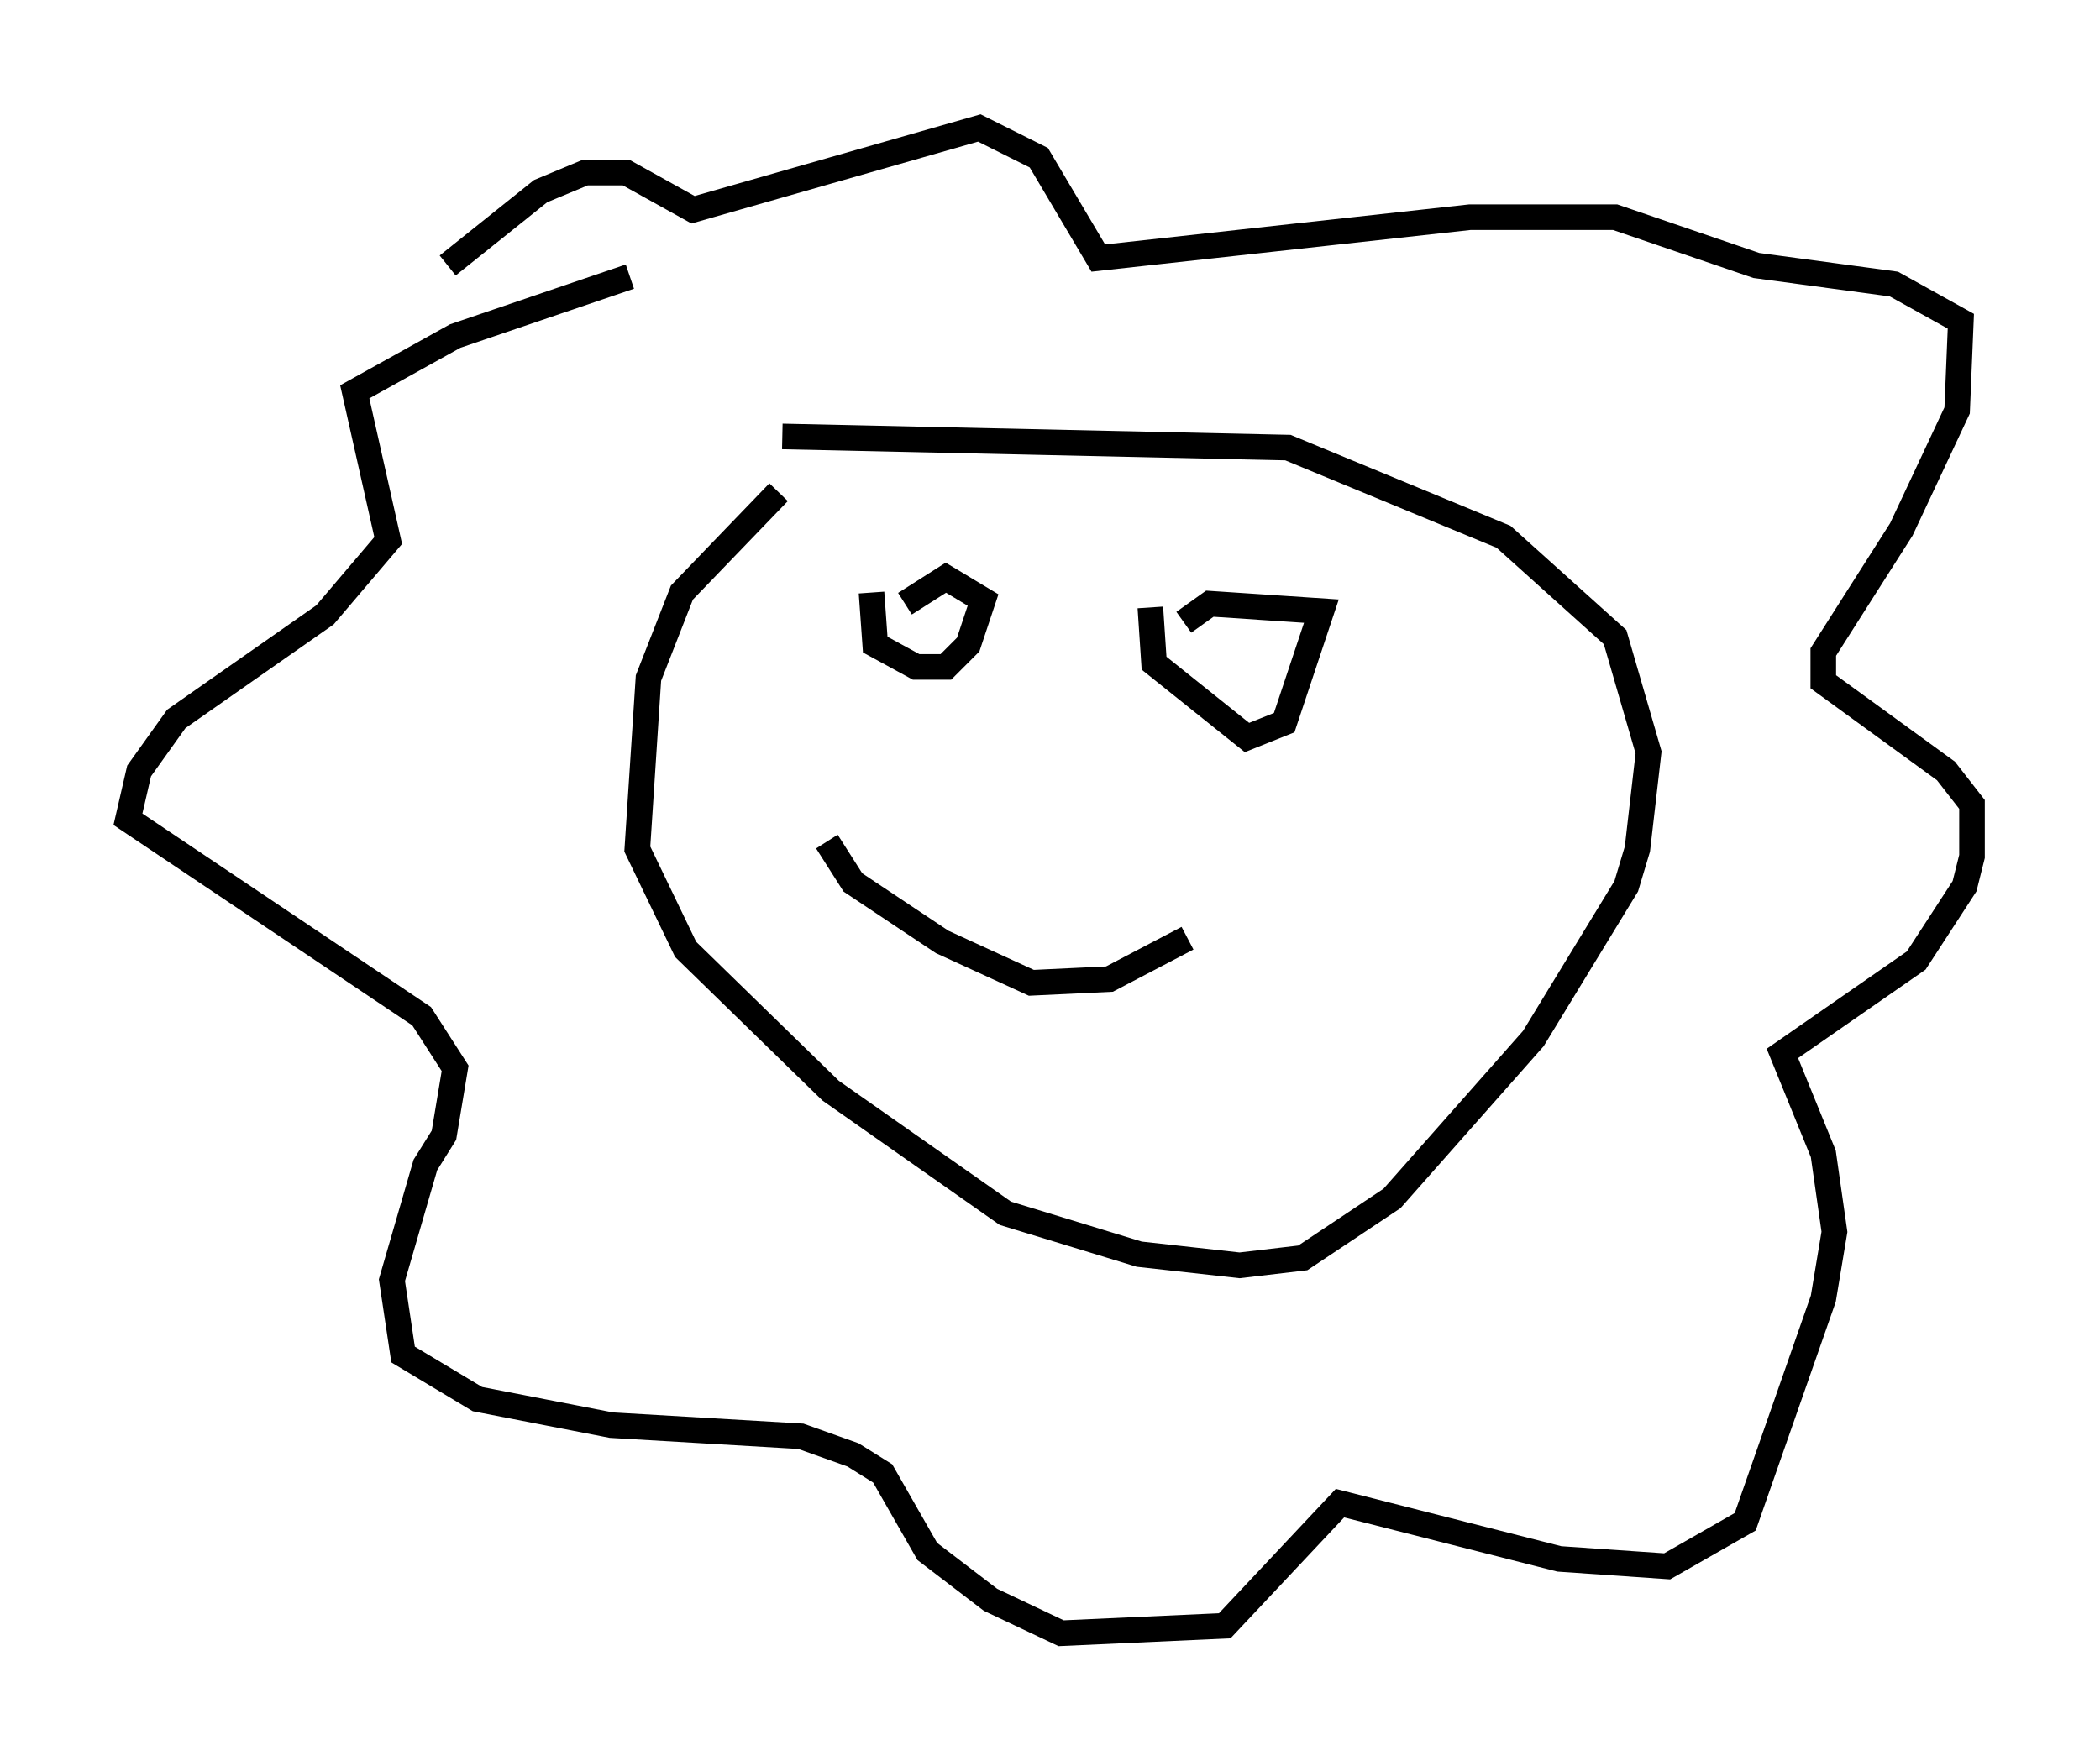 <?xml version="1.0" encoding="utf-8" ?>
<svg baseProfile="full" height="68.827" version="1.1" width="82.045" xmlns="http://www.w3.org/2000/svg" xmlns:ev="http://www.w3.org/2001/xml-events" xmlns:xlink="http://www.w3.org/1999/xlink"><defs /><rect fill="white" height="68.827" width="82.045" x="0" y="0" /><path d="M33.469, 17.492 m-3.05, 1.743 l-3.777, 3.922 -1.307, 3.341 l-0.436, 6.682 1.888, 3.922 l5.665, 5.52 6.827, 4.793 l5.229, 1.598 3.922, 0.436 l2.469, -0.291 3.486, -2.324 l5.52, -6.246 3.631, -5.955 l0.436, -1.453 0.436, -3.777 l-1.307, -4.503 -4.358, -3.922 l-8.425, -3.486 -19.754, -0.436 m-5.955, -6.246 l-6.827, 2.324 -3.922, 2.179 l1.307, 5.81 -2.469, 2.905 l-5.81, 4.067 -1.453, 2.034 l-0.436, 1.888 11.475, 7.698 l1.307, 2.034 -0.436, 2.615 l-0.726, 1.162 -1.307, 4.503 l0.436, 2.905 2.905, 1.743 l5.229, 1.017 7.408, 0.436 l2.034, 0.726 1.162, 0.726 l1.743, 3.05 2.469, 1.888 l2.76, 1.307 6.391, -0.291 l4.503, -4.793 8.57, 2.179 l4.212, 0.291 3.05, -1.743 l3.05, -8.715 0.436, -2.615 l-0.436, -3.05 -1.598, -3.922 l5.229, -3.631 1.888, -2.905 l0.291, -1.162 0.0, -2.034 l-1.017, -1.307 -4.793, -3.486 l0.0, -1.162 3.05, -4.793 l2.179, -4.648 0.145, -3.486 l-2.615, -1.453 -5.374, -0.726 l-5.52, -1.888 -5.665, 0.0 l-14.525, 1.598 -2.324, -3.922 l-2.324, -1.162 -11.184, 3.196 l-2.615, -1.453 -1.598, 0.0 l-1.743, 0.726 -3.631, 2.905 m16.559, 12.782 l0.145, 2.034 1.598, 0.872 l1.162, 0.0 0.872, -0.872 l0.581, -1.743 -1.453, -0.872 l-1.598, 1.017 m9.587, 0.145 l0.145, 2.179 3.631, 2.905 l1.453, -0.581 1.453, -4.358 l-4.358, -0.291 -1.017, 0.726 m-13.944, 8.57 l1.017, 1.598 3.486, 2.324 l3.486, 1.598 3.05, -0.145 l3.05, -1.598 " fill="none" stroke="black" stroke-width="1" /></svg>